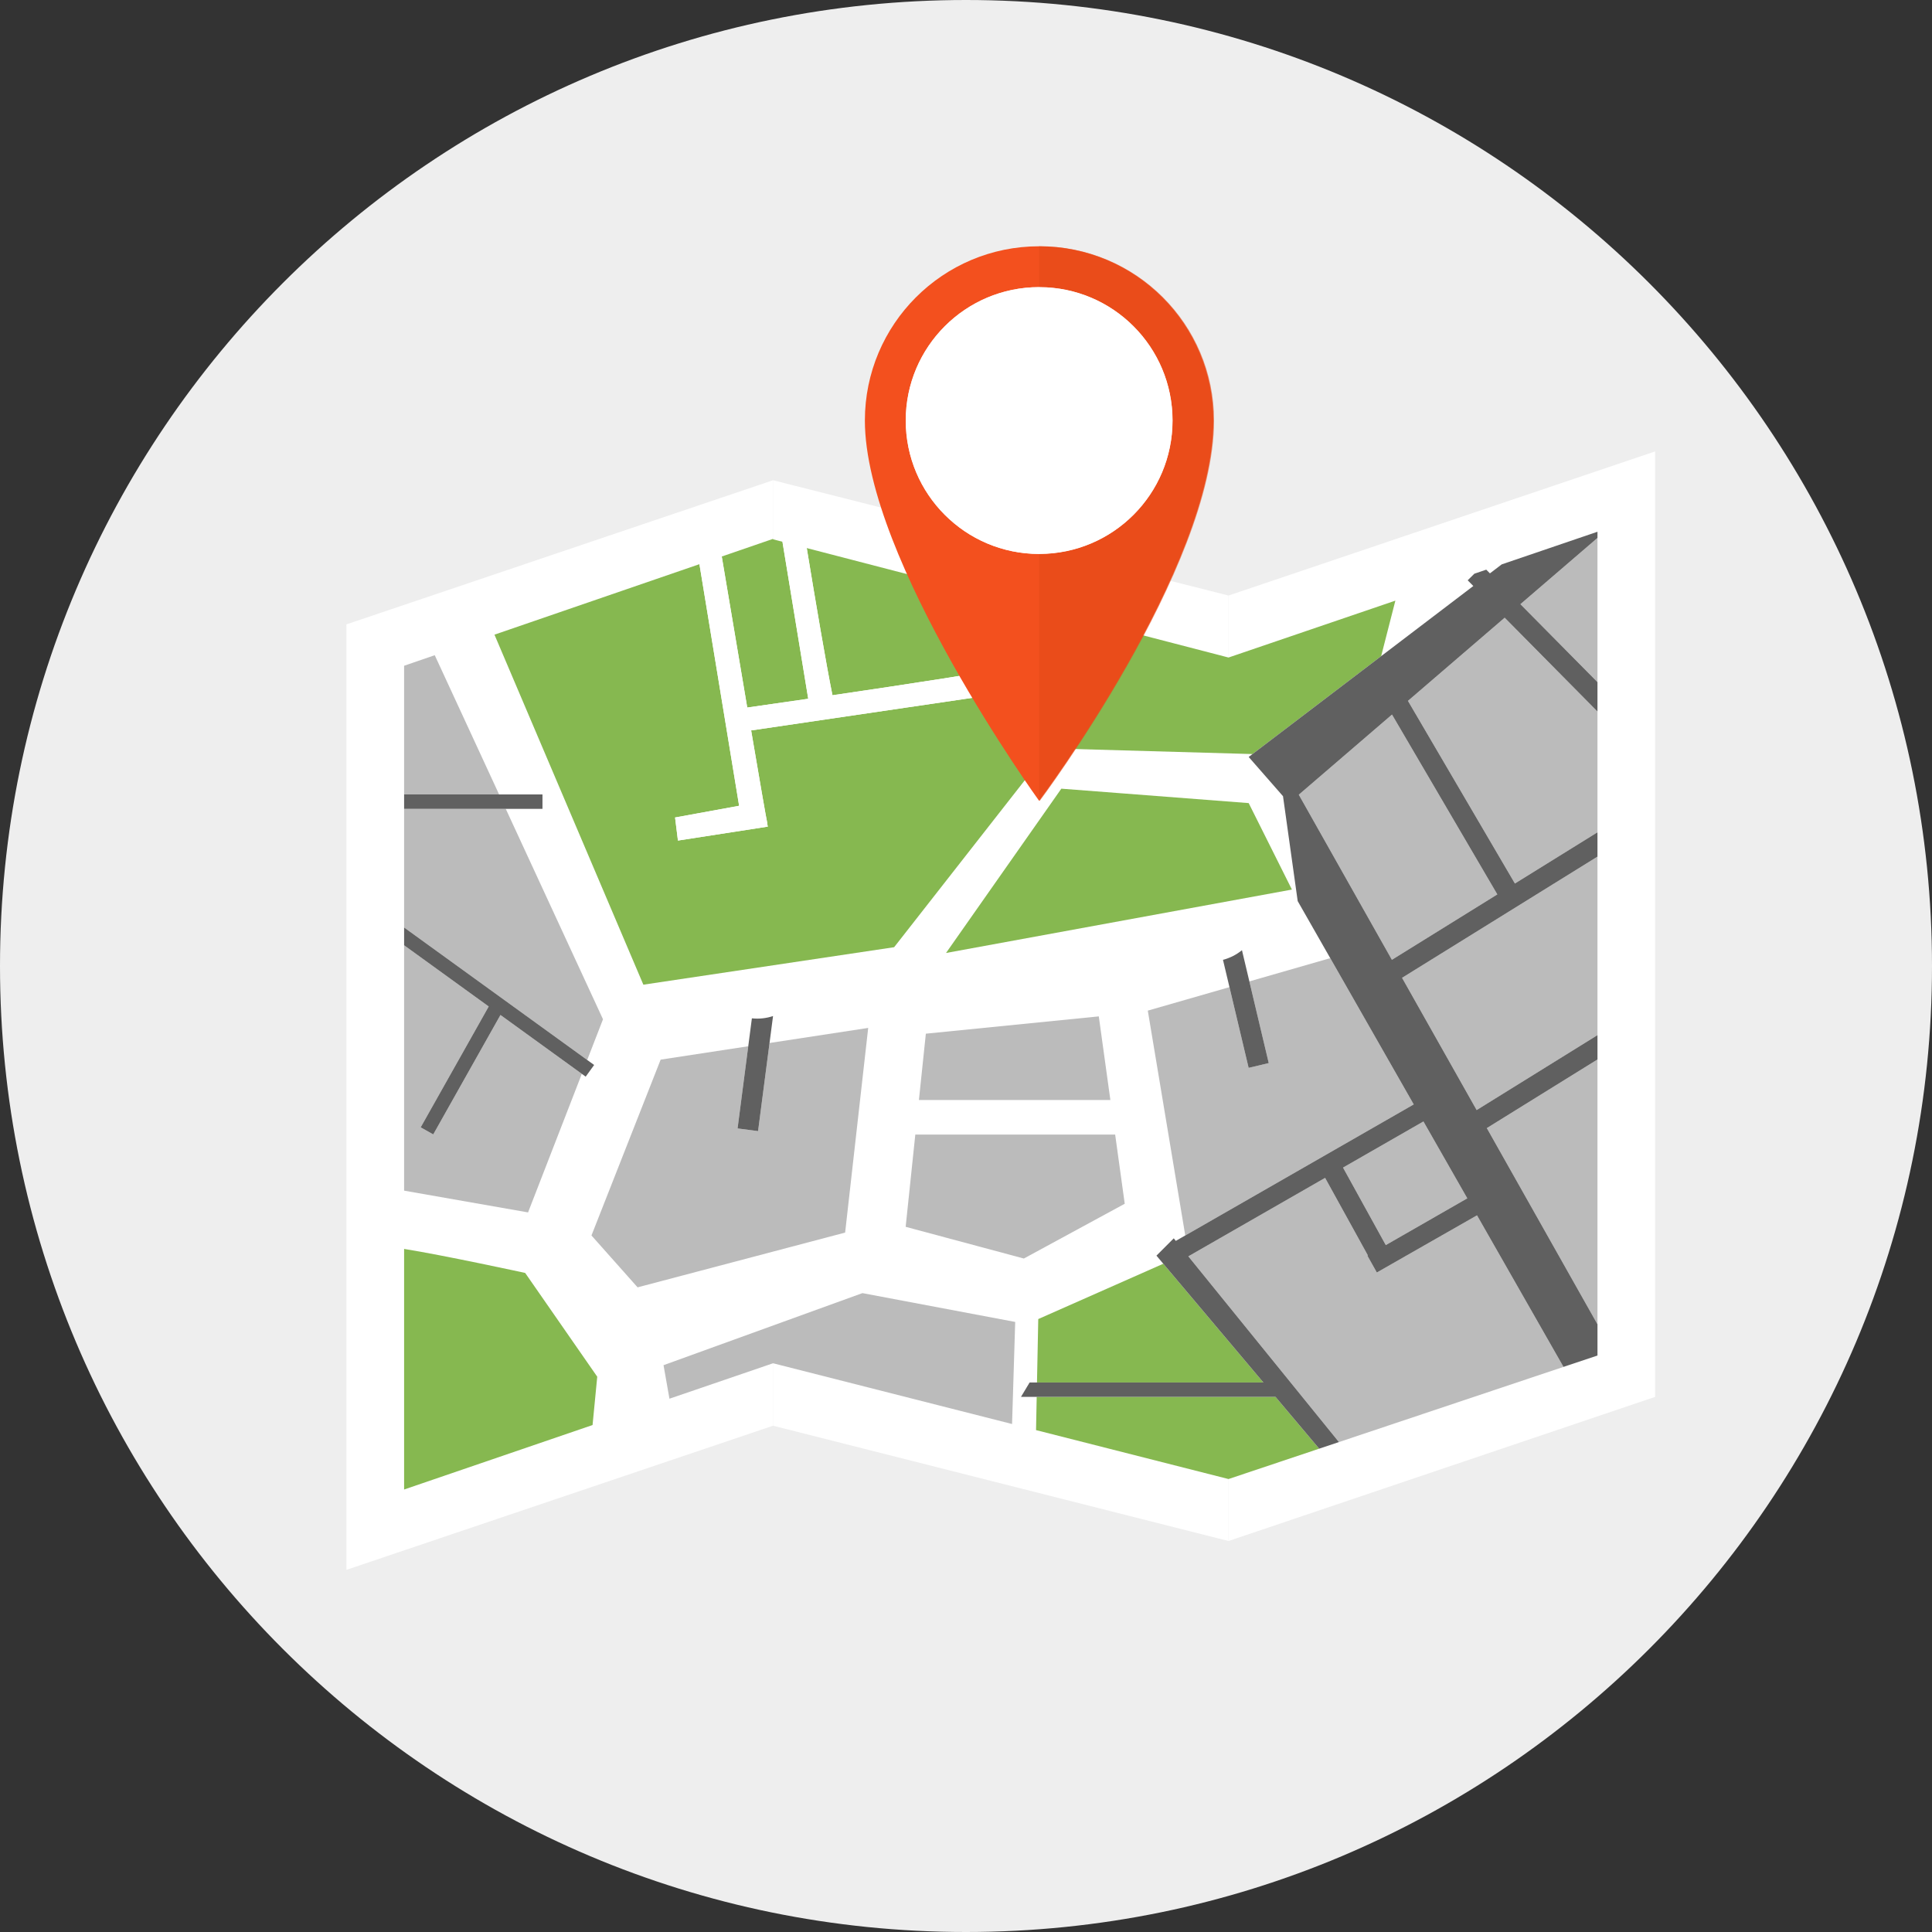  <svg width="100" height="100" version="1.1" id="Layer_1" xmlns="http://www.w3.org/2000/svg" xmlns:xlink="http://www.w3.org/1999/xlink"
                              x="0px" y="0px" viewBox="0 0 512 512" style="enable-background:new 0 0 512 512;" xml:space="preserve">
                              <rect x="0" y="0" width="512" height="512" fill="#333333" stroke="none"/>
                              <path style="fill:#eeeeee;" d="M256,0c141.386,0,256,114.614,256,256c0,141.386-114.614,256-256,256C114.614,512,0,397.386,0,256
                                                                      C0,114.614,114.614,0,256,0z" />

                              <g>
                                  <g>
                                      <polygon style="fill:#FFFFFF;" points="204.873,377.829 91.815,416.023 91.815,165.465 204.873,127.269 		" />
                                      <polygon style="fill:#FFFFFF;" points="438.624,370.189 325.568,408.385 325.568,157.826 438.624,119.632 		" />
                                      <polygon style="fill:#FFFFFF;" points="325.568,408.385 204.873,377.829 204.873,127.269 325.568,157.826 		" />
                                      <polygon style="fill:#FFFFFF;" points="325.568,174.25 204.873,142.93 204.873,142.802 107.093,176.43 107.093,394.736 
                                                                              204.873,361.277 204.873,361.279 325.568,391.96 423.346,359.224 423.346,140.919 		"
                                      />
                                  </g>
                                  <g>
                                      <path style="fill:#86B850;" d="M213.797,145.246c2.391,14.532,5.161,30.867,6.812,39.001c18.925-2.776,43.236-6.458,48.293-7.781
                                                                              l-4.151-17.996L213.797,145.246z M271.361,160.183l8.042,38.162l52.524,1.488l34.094-25.948l3.768-14.71l-44.22,15.075
                                                                              L271.361,160.183z" />
                                      <path style="fill:#86B850;" d="M199.057,193.571c2.172,12.754,3.999,23.36,4.286,24.604l-0.042,0.002
                                                                              c0.106,0.555,0.169,0.887,0.169,0.887l-23.809,3.692l-0.762-6.111l16.974-3.102l-10.517-64.03l-54.318,18.68l39.458,92.759
                                                                              l66.458-9.932l37.961-48.502l-4.492-19.463L199.057,193.571z M191.272,147.482c1.026,6.107,4.008,23.833,6.755,40.023
                                                                              c2.116-0.3,8.283-1.179,16.162-2.323l-6.831-41.609l-2.485-0.644v-0.129L191.272,147.482z"
                                      />
                                  </g>
                                  <g>
                                      <polygon style="fill:#BBBBBB;" points="107.093,210.534 132.267,210.534 115.214,173.636 107.093,176.43 		" />
                                      <path style="fill:#BBBBBB;" d="M154.189,284.585l-21.562-15.604l-17.812,31.649l-3.33-1.874l18.027-32.027l-22.419-16.222v65.029
                                                                              l32.848,5.765L154.189,284.585z M107.093,245.793l48.523,35.11l4.185-10.784l-25.77-55.765h-26.938V245.793z"
                                      />
                                  </g>
                                  <path style="fill:#86B850;" d="M157.036,377.648l1.239-12.805l-19.099-27.501c0,0-21.67-4.712-32.083-6.364v63.757L157.036,377.648
                                                                          z" />
                                  <polygon style="fill:#BBBBBB;" points="175.844,361.788 177.411,370.673 204.873,361.277 204.873,361.279 268.207,377.378 
                                                                          269.038,350.327 228.551,342.689 	" />
                                  <g>
                                      <polygon style="fill:#86B850;" points="338.018,370.189 274.737,370.189 274.561,378.993 325.568,391.96 349.59,383.917 		"
                                      />
                                      <polygon style="fill:#86B850;" points="308.281,334.907 275.149,349.565 274.812,366.369 334.799,366.369 		" />
                                  </g>
                                  <g>
                                      <polygon style="fill:#BBBBBB;" points="355.919,309.424 367.246,329.96 388.847,317.569 377.224,297.202 		" />
                                      <polygon style="fill:#BBBBBB;" points="402.922,160.119 423.346,180.772 423.346,142.562 		" />
                                      <polygon style="fill:#BBBBBB;" points="371.564,259.135 391.328,294.18 423.346,274.322 423.346,227.019 		" />
                                      <polygon style="fill:#BBBBBB;" points="423.346,188.567 398.756,163.702 373.121,185.737 401.466,234.138 423.346,220.569 		"
                                      />
                                      <polygon style="fill:#BBBBBB;" points="352.527,253.918 331.096,260.084 336.231,281.728 330.899,282.995 325.82,261.603 
                                                                              304.179,267.827 314.109,327.41 374.647,292.684 		"
                                      />
                                      <path style="fill:#BBBBBB;" d="M414.337,362.241l-22.917-40.164l-26.548,15.152l-2.508-4.471l0.128-0.073l-11.329-20.533
                                                                              l-36.243,20.793l39.907,49.22L414.337,362.241z M423.346,280.773l-29.322,18.186l29.322,51.992V280.773z"
                                      />
                                      <polygon style="fill:#BBBBBB;" points="368.896,189.37 344.194,210.604 368.868,254.358 396.805,237.029 		" />
                                  </g>
                                  <g>
                                      <polygon style="fill:#606060;" points="143.759,214.354 143.759,210.534 132.267,210.534 107.093,210.534 107.093,214.354 
                                                                              134.031,214.354 		" />
                                      <polygon style="fill:#606060;" points="107.093,250.507 129.512,266.729 111.485,298.757 114.815,300.63 132.627,268.981 
                                                                              154.189,284.585 155.212,285.324 157.451,282.23 155.616,280.903 107.093,245.793 		"
                                      />
                                      <path style="fill:#606060;" d="M423.346,274.322l-32.018,19.857l-19.764-35.044l51.782-32.116v-6.45l-21.88,13.569l-28.344-48.401
                                                                              l25.634-22.036l0,0l24.59,24.865v-7.795l-20.423-20.653l20.423-17.557v-1.643l-25.371,8.647l-3.131,2.383l-0.971-0.983
                                                                              l-3.152,1.074l-1.768,1.748l1.494,1.51l-24.425,18.588l-34.094,25.948l-1.012,0.772l9.094,10.393l3.892,27.799l8.627,15.12
                                                                              l22.121,38.766l-60.539,34.726l-2.509,1.438l-0.547-0.675l-4.583,4.585l1.812,2.149l26.519,31.462h-59.987h-1.953l-2.293,3.82
                                                                              h4.171h63.28l11.572,13.728l5.236-1.752l-39.907-49.22l36.243-20.793l11.329,20.533l-0.128,0.073l2.508,4.471l26.548-15.152
                                                                              l22.917,40.164l9.009-3.017v-8.274l-29.322-51.992l29.322-18.186V274.322z M344.194,210.604L344.194,210.604l24.702-21.234
                                                                              l27.909,47.659l-27.937,17.328L344.194,210.604z M367.246,329.96L367.246,329.96l-11.327-20.535l21.305-12.223l11.623,20.368
                                                                              L367.246,329.96z" />
                                  </g>
                                  <path style="fill:#FFFFFF;" d="M264.752,158.469l4.151,17.996c-5.057,1.324-29.368,5.005-48.293,7.781
                                                                          c-1.651-8.134-4.421-24.468-6.812-39.001l-6.439-1.672l6.831,41.609c-7.879,1.144-14.046,2.023-16.162,2.323
                                                                          c-2.747-16.19-5.729-33.917-6.755-40.023l-5.915,2.031l10.517,64.03l-16.974,3.102l0.762,6.111l23.809-3.692
                                                                          c0,0-0.064-0.332-0.169-0.887l0.042-0.002c-0.287-1.244-2.114-11.849-4.286-24.604l71.366-10.516l4.492,19.463l1.614,7.005
                                                                          l3.837,0.76l0.894-1.276l0.396,0.03l-2.254-10.692l-8.042-38.162L264.752,158.469z"
                                  />
                                  <polygon style="fill:#BBBBBB;" points="230.082,272.41 203.934,276.404 200.897,299.755 195.461,299.047 198.294,277.268 
                                                                          175.079,280.814 156.745,327.412 168.968,341.161 223.97,326.647 	"
                                  />
                                  <polygon style="fill:#86B850;" points="280.367,210.284 250.706,252.55 342.372,235.744 330.915,212.829 281.657,209.037 
                                                                          281.261,209.008 	" />
                                  <g>
                                      <polygon style="fill:#BBBBBB;" points="245.36,273.938 243.523,291.507 294.26,291.507 291.193,269.354 		" />
                                      <polygon style="fill:#BBBBBB;" points="240.009,325.119 271.331,333.523 298.067,319.008 295.529,300.674 242.566,300.674 		"
                                      />
                                  </g>
                                  <g>
                                      <path style="fill:#606060;" d="M336.231,281.728l-5.135-21.645l-1.963-8.271c-1.448,1.182-3.127,2.052-5.03,2.55l1.718,7.24
                                                                              l5.079,21.392L336.231,281.728z"
                                      />
                                      <path style="fill:#606060;" d="M200.897,299.755l3.038-23.351l0.93-7.139c-1.771,0.591-3.649,0.81-5.607,0.6l-0.962,7.403
                                                                              l-2.833,21.779L200.897,299.755z"
                                      />
                                  </g>

                                  <path style="fill:#F3501E;" d="M275.381,65.267c-25.504,0-46.179,20.677-46.179,46.179c0,36.89,46.179,100.785,46.179,100.785
                                                                          s46.184-61.574,46.184-100.785C321.565,85.944,300.887,65.267,275.381,65.267z M275.381,146.801L275.381,146.801
                                                                          c-19.523,0-35.351-15.828-35.351-35.356c0-19.521,15.828-35.351,35.351-35.351c19.525,0,35.351,15.83,35.351,35.351
                                                                          C310.732,130.973,294.906,146.801,275.381,146.801z"
                                  />
                                  <path style="fill:#E54A18;fill-opacity:0.6;" d="M275.557,65.267c-0.119,0-0.174,0.007-0.174,0.009v10.828
                                                                          c0,0,0.057-0.009,0.174-0.009c19.523,0,35.264,15.83,35.264,35.351c0,19.528-15.695,35.356-35.218,35.356
                                                                          c-0.119,0-0.22-0.009-0.22-0.009v64.946c0,0.322,0.174,0.492,0.174,0.492s46.184-61.574,46.184-100.785
                                                                          C321.741,85.944,301.061,65.267,275.557,65.267z"
                                  />
                              </g>

                              <path style="fill:#FFFFFF;" d="M275.383,76.095c-19.525,0-35.353,15.83-35.353,35.351c0,19.525,15.828,35.353,35.353,35.353
                                                                      c0.073,0,0.147,0,0.22,0c19.419-0.119,35.129-15.901,35.129-35.353c0-19.461-15.732-35.255-35.172-35.351H275.383z"
                              />

                          </svg>
